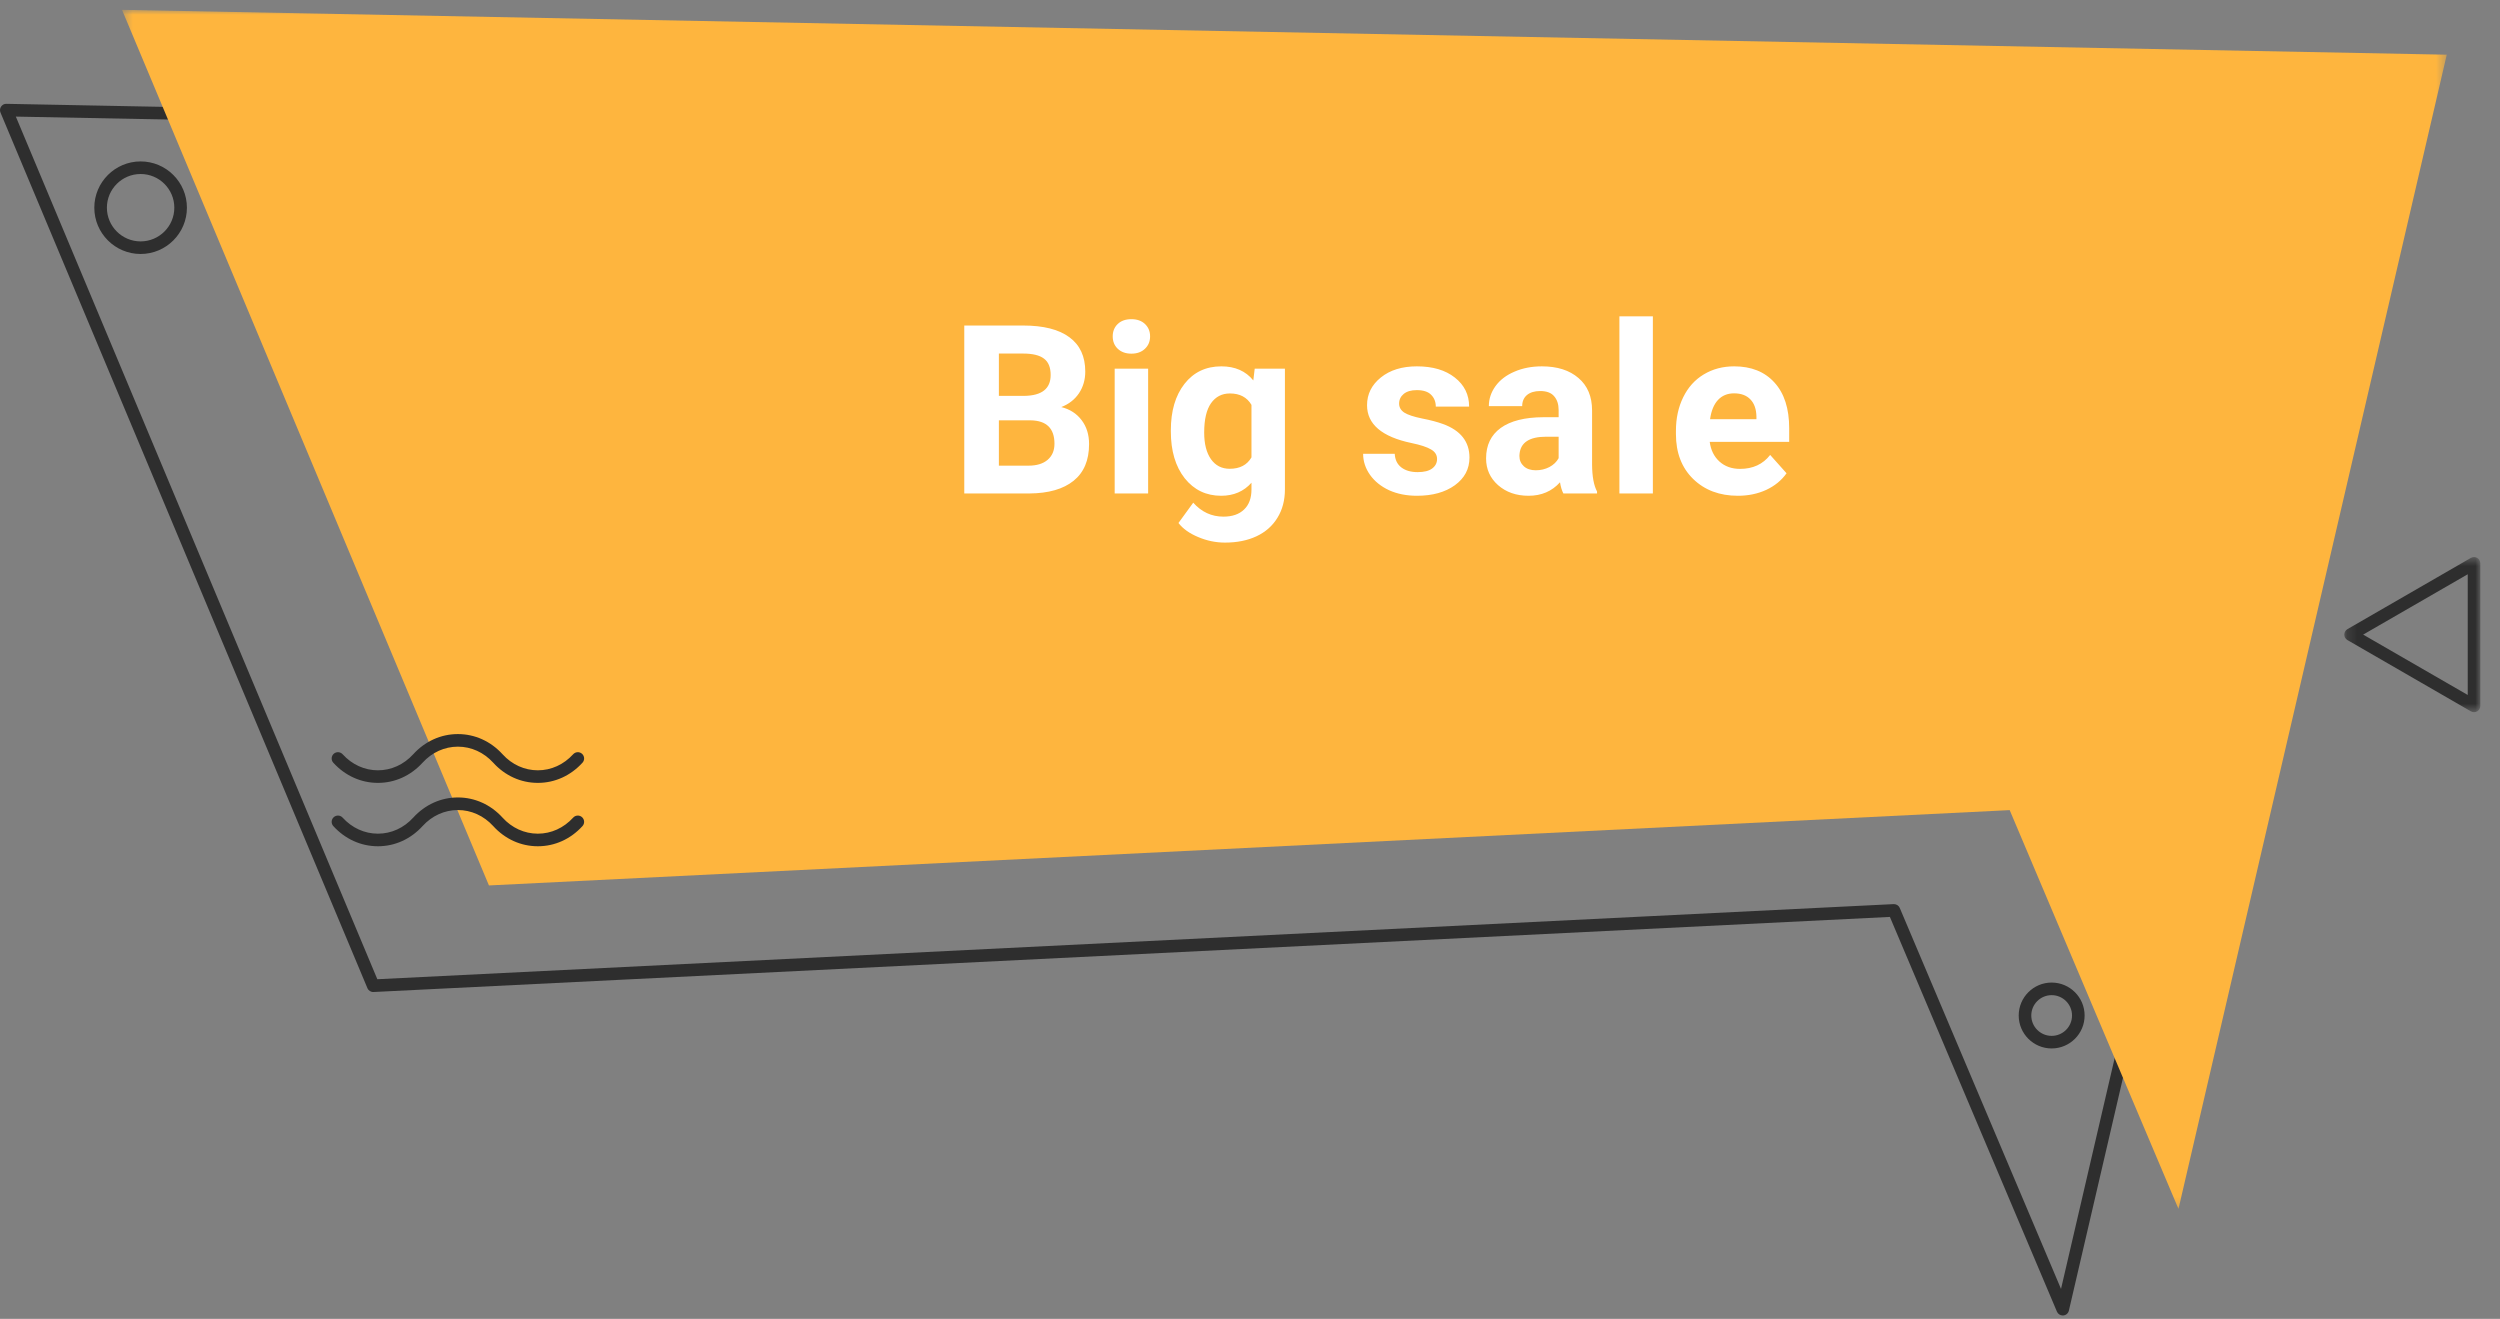 <svg width="254" height="134" viewBox="0 0 254 134" fill="none" xmlns="http://www.w3.org/2000/svg">
<rect x="0" y="0" width="254" height="134" fill="#808080" stroke="none"/>
<path fill-rule="evenodd" clip-rule="evenodd" d="M192.426 91.858C192.682 91.858 192.915 92.011 193.016 92.248L209.399 130.955L236.031 16.37L1.609 11.847L38.337 99.489L192.394 91.858C192.405 91.858 192.416 91.858 192.426 91.858ZM209.575 133.654C209.321 133.654 209.087 133.502 208.985 133.264L192.012 93.159L37.952 100.788C37.694 100.807 37.435 100.646 37.33 100.397L0.049 11.435C-0.034 11.236 -0.011 11.008 0.111 10.829C0.231 10.65 0.433 10.536 0.652 10.549L236.846 15.107C237.038 15.111 237.22 15.201 237.337 15.354C237.456 15.506 237.5 15.703 237.455 15.891L210.198 133.159C210.135 133.429 209.906 133.629 209.63 133.652C209.612 133.654 209.593 133.654 209.575 133.654Z" fill="#2E2E2E"/>
<mask id="mask0" mask-type="alpha" maskUnits="userSpaceOnUse" x="12" y="1" width="237" height="122">
<path fill-rule="evenodd" clip-rule="evenodd" d="M12.396 1H248.591V122.826H12.396V1Z" fill="white"/>
</mask>
<g mask="url(#mask0)">
<path fill-rule="evenodd" clip-rule="evenodd" d="M49.677 89.961L12.396 0.999L248.591 5.557L221.333 122.826L204.184 82.308L49.677 89.961Z" fill="#FEB53E"/>
</g>
<path d="M97.97 50.136V33.073H103.946C106.017 33.073 107.587 33.471 108.657 34.268C109.728 35.057 110.263 36.218 110.263 37.749C110.263 38.585 110.048 39.323 109.618 39.964C109.189 40.596 108.591 41.061 107.825 41.358C108.7 41.577 109.388 42.018 109.888 42.682C110.396 43.346 110.65 44.159 110.65 45.12C110.65 46.761 110.126 48.003 109.079 48.846C108.032 49.69 106.54 50.12 104.603 50.136H97.97ZM101.486 42.706V47.311H104.497C105.325 47.311 105.97 47.116 106.431 46.725C106.9 46.327 107.134 45.78 107.134 45.085C107.134 43.522 106.325 42.729 104.708 42.706H101.486ZM101.486 40.221H104.087C105.861 40.19 106.747 39.483 106.747 38.1C106.747 37.327 106.521 36.772 106.068 36.436C105.622 36.093 104.915 35.921 103.946 35.921H101.486V40.221ZM116.65 50.136H113.251V37.456H116.65V50.136ZM113.052 34.175C113.052 33.667 113.22 33.249 113.556 32.921C113.9 32.593 114.364 32.428 114.95 32.428C115.529 32.428 115.989 32.593 116.333 32.921C116.677 33.249 116.849 33.667 116.849 34.175C116.849 34.69 116.673 35.112 116.321 35.44C115.978 35.768 115.521 35.932 114.95 35.932C114.38 35.932 113.919 35.768 113.568 35.44C113.224 35.112 113.052 34.69 113.052 34.175ZM118.958 43.702C118.958 41.757 119.419 40.19 120.341 39.003C121.271 37.815 122.521 37.221 124.091 37.221C125.482 37.221 126.564 37.698 127.337 38.651L127.478 37.456H130.548V49.714C130.548 50.823 130.294 51.788 129.786 52.608C129.286 53.428 128.579 54.053 127.665 54.483C126.751 54.913 125.681 55.128 124.454 55.128C123.525 55.128 122.618 54.94 121.736 54.565C120.853 54.198 120.185 53.721 119.732 53.136L121.232 51.073C122.075 52.018 123.099 52.491 124.302 52.491C125.2 52.491 125.9 52.249 126.4 51.764C126.9 51.288 127.15 50.608 127.15 49.725V49.046C126.368 49.928 125.341 50.37 124.068 50.37C122.544 50.37 121.31 49.776 120.364 48.589C119.427 47.393 118.958 45.811 118.958 43.843V43.702ZM122.345 43.948C122.345 45.096 122.575 45.999 123.036 46.655C123.497 47.303 124.13 47.628 124.935 47.628C125.966 47.628 126.704 47.241 127.15 46.468V41.136C126.696 40.362 125.966 39.975 124.958 39.975C124.146 39.975 123.505 40.307 123.036 40.971C122.575 41.636 122.345 42.628 122.345 43.948ZM146.005 46.632C146.005 46.218 145.798 45.893 145.384 45.659C144.978 45.417 144.321 45.202 143.415 45.014C140.4 44.382 138.892 43.1 138.892 41.171C138.892 40.046 139.357 39.108 140.286 38.358C141.224 37.6 142.446 37.221 143.954 37.221C145.564 37.221 146.849 37.6 147.81 38.358C148.779 39.116 149.263 40.1 149.263 41.311H145.876C145.876 40.827 145.72 40.428 145.407 40.116C145.095 39.796 144.607 39.636 143.943 39.636C143.372 39.636 142.931 39.764 142.618 40.022C142.306 40.28 142.15 40.608 142.15 41.007C142.15 41.382 142.325 41.686 142.677 41.921C143.036 42.147 143.638 42.346 144.482 42.518C145.325 42.682 146.036 42.87 146.614 43.081C148.404 43.737 149.298 44.874 149.298 46.491C149.298 47.647 148.802 48.585 147.81 49.303C146.818 50.014 145.536 50.37 143.966 50.37C142.904 50.37 141.958 50.182 141.13 49.807C140.31 49.425 139.665 48.905 139.196 48.249C138.728 47.585 138.493 46.87 138.493 46.104H141.704C141.736 46.706 141.958 47.167 142.372 47.487C142.786 47.807 143.341 47.968 144.036 47.968C144.685 47.968 145.173 47.846 145.501 47.604C145.837 47.354 146.005 47.03 146.005 46.632ZM158.837 50.136C158.681 49.831 158.568 49.452 158.497 48.999C157.677 49.913 156.611 50.37 155.298 50.37C154.056 50.37 153.025 50.011 152.204 49.292C151.392 48.573 150.986 47.667 150.986 46.573C150.986 45.229 151.482 44.198 152.474 43.479C153.474 42.761 154.915 42.397 156.798 42.389H158.357V41.663C158.357 41.077 158.204 40.608 157.9 40.257C157.603 39.905 157.13 39.729 156.482 39.729C155.911 39.729 155.462 39.866 155.134 40.139C154.814 40.413 154.654 40.788 154.654 41.264H151.267C151.267 40.53 151.493 39.85 151.946 39.225C152.4 38.6 153.04 38.112 153.868 37.761C154.696 37.401 155.626 37.221 156.657 37.221C158.22 37.221 159.458 37.616 160.372 38.405C161.294 39.186 161.755 40.288 161.755 41.71V47.206C161.763 48.409 161.931 49.319 162.259 49.936V50.136H158.837ZM156.036 47.78C156.536 47.78 156.997 47.671 157.419 47.452C157.841 47.225 158.154 46.925 158.357 46.55V44.37H157.091C155.396 44.37 154.493 44.956 154.384 46.128L154.372 46.327C154.372 46.749 154.521 47.096 154.818 47.37C155.114 47.643 155.521 47.78 156.036 47.78ZM167.931 50.136H164.532V32.136H167.931V50.136ZM176.568 50.37C174.708 50.37 173.193 49.8 172.021 48.659C170.857 47.518 170.275 45.999 170.275 44.1V43.772C170.275 42.499 170.521 41.362 171.013 40.362C171.505 39.354 172.2 38.581 173.099 38.042C174.005 37.495 175.036 37.221 176.193 37.221C177.927 37.221 179.29 37.768 180.282 38.862C181.282 39.956 181.782 41.507 181.782 43.514V44.897H173.708C173.818 45.725 174.146 46.389 174.693 46.889C175.247 47.389 175.946 47.639 176.79 47.639C178.095 47.639 179.114 47.167 179.849 46.221L181.513 48.085C181.005 48.803 180.318 49.366 179.45 49.772C178.583 50.171 177.622 50.37 176.568 50.37ZM176.181 39.964C175.509 39.964 174.962 40.19 174.54 40.643C174.126 41.096 173.861 41.745 173.743 42.589H178.454V42.319C178.439 41.569 178.236 40.991 177.845 40.585C177.454 40.171 176.9 39.964 176.181 39.964Z" fill="white"/>
<mask id="mask1" mask-type="alpha" maskUnits="userSpaceOnUse" x="238" y="56" width="15" height="17">
<path fill-rule="evenodd" clip-rule="evenodd" d="M238.178 56.597H252V72.356H238.178V56.597Z" fill="white"/>
</mask>
<g mask="url(#mask1)">
<path fill-rule="evenodd" clip-rule="evenodd" d="M240.097 64.476L250.721 70.609V58.345L240.097 64.476ZM251.361 72.356C251.25 72.356 251.14 72.328 251.041 72.271L238.498 65.03C238.301 64.916 238.178 64.705 238.178 64.476C238.178 64.247 238.301 64.036 238.498 63.922L251.041 56.683C251.238 56.569 251.483 56.569 251.681 56.683C251.879 56.798 252.001 57.009 252.001 57.236V71.717C252.001 71.946 251.879 72.157 251.681 72.271C251.582 72.328 251.472 72.356 251.361 72.356Z" fill="#2E2E2E"/>
</g>
<path fill-rule="evenodd" clip-rule="evenodd" d="M54.644 79.541H54.639C52.917 79.54 51.31 78.812 50.112 77.49C49.154 76.44 47.879 75.861 46.521 75.861C45.165 75.861 43.891 76.44 42.932 77.491C41.727 78.814 40.119 79.541 38.397 79.541H38.396C36.675 79.541 35.065 78.814 33.862 77.491C33.624 77.231 33.645 76.825 33.906 76.587C34.167 76.351 34.572 76.371 34.809 76.631C35.766 77.683 37.04 78.263 38.396 78.263H38.397C39.753 78.263 41.027 77.683 41.985 76.631C43.189 75.31 44.801 74.582 46.521 74.582C48.243 74.582 49.855 75.31 51.057 76.631C52.011 77.682 53.284 78.261 54.639 78.263H54.644C56.001 78.263 57.275 77.683 58.235 76.631C58.473 76.371 58.878 76.351 59.138 76.588C59.399 76.826 59.418 77.231 59.18 77.491C57.976 78.814 56.366 79.541 54.644 79.541Z" fill="#2E2E2E"/>
<path fill-rule="evenodd" clip-rule="evenodd" d="M54.644 85.98H54.639C52.917 85.979 51.31 85.25 50.112 83.929C49.154 82.879 47.878 82.3 46.521 82.3C45.165 82.3 43.891 82.879 42.932 83.93C41.727 85.253 40.119 85.98 38.397 85.98H38.396C36.675 85.98 35.066 85.251 33.864 83.93C33.624 83.669 33.645 83.264 33.906 83.028C34.167 82.79 34.572 82.809 34.809 83.07C35.766 84.121 37.04 84.701 38.396 84.701H38.397C39.753 84.701 41.027 84.122 41.985 83.07C43.189 81.749 44.8 81.021 46.521 81.021C48.243 81.021 49.855 81.749 51.057 83.07C52.011 84.121 53.284 84.7 54.639 84.701H54.644C56.001 84.701 57.275 84.122 58.235 83.07C58.472 82.809 58.878 82.79 59.138 83.028C59.399 83.265 59.418 83.669 59.18 83.93C57.976 85.253 56.366 85.98 54.644 85.98Z" fill="#2E2E2E"/>
<path fill-rule="evenodd" clip-rule="evenodd" d="M14.287 17.679C12.398 17.679 10.861 19.215 10.861 21.102C10.861 22.99 12.398 24.526 14.287 24.526C16.175 24.526 17.711 22.99 17.711 21.102C17.711 19.215 16.175 17.679 14.287 17.679ZM14.287 25.805C11.694 25.805 9.582 23.696 9.582 21.102C9.582 18.509 11.694 16.4 14.287 16.4C16.88 16.4 18.991 18.509 18.991 21.102C18.991 23.696 16.88 25.805 14.287 25.805Z" fill="#2E2E2E"/>
<path fill-rule="evenodd" clip-rule="evenodd" d="M208.447 101.107C207.306 101.107 206.379 102.035 206.379 103.176C206.379 104.316 207.306 105.244 208.447 105.244C209.59 105.244 210.518 104.316 210.518 103.176C210.518 102.035 209.59 101.107 208.447 101.107ZM208.447 106.523C206.601 106.523 205.1 105.022 205.1 103.176C205.1 101.329 206.601 99.828 208.447 99.828C210.294 99.828 211.797 101.329 211.797 103.176C211.797 105.022 210.294 106.523 208.447 106.523Z" fill="#2E2E2E"/>
</svg>
